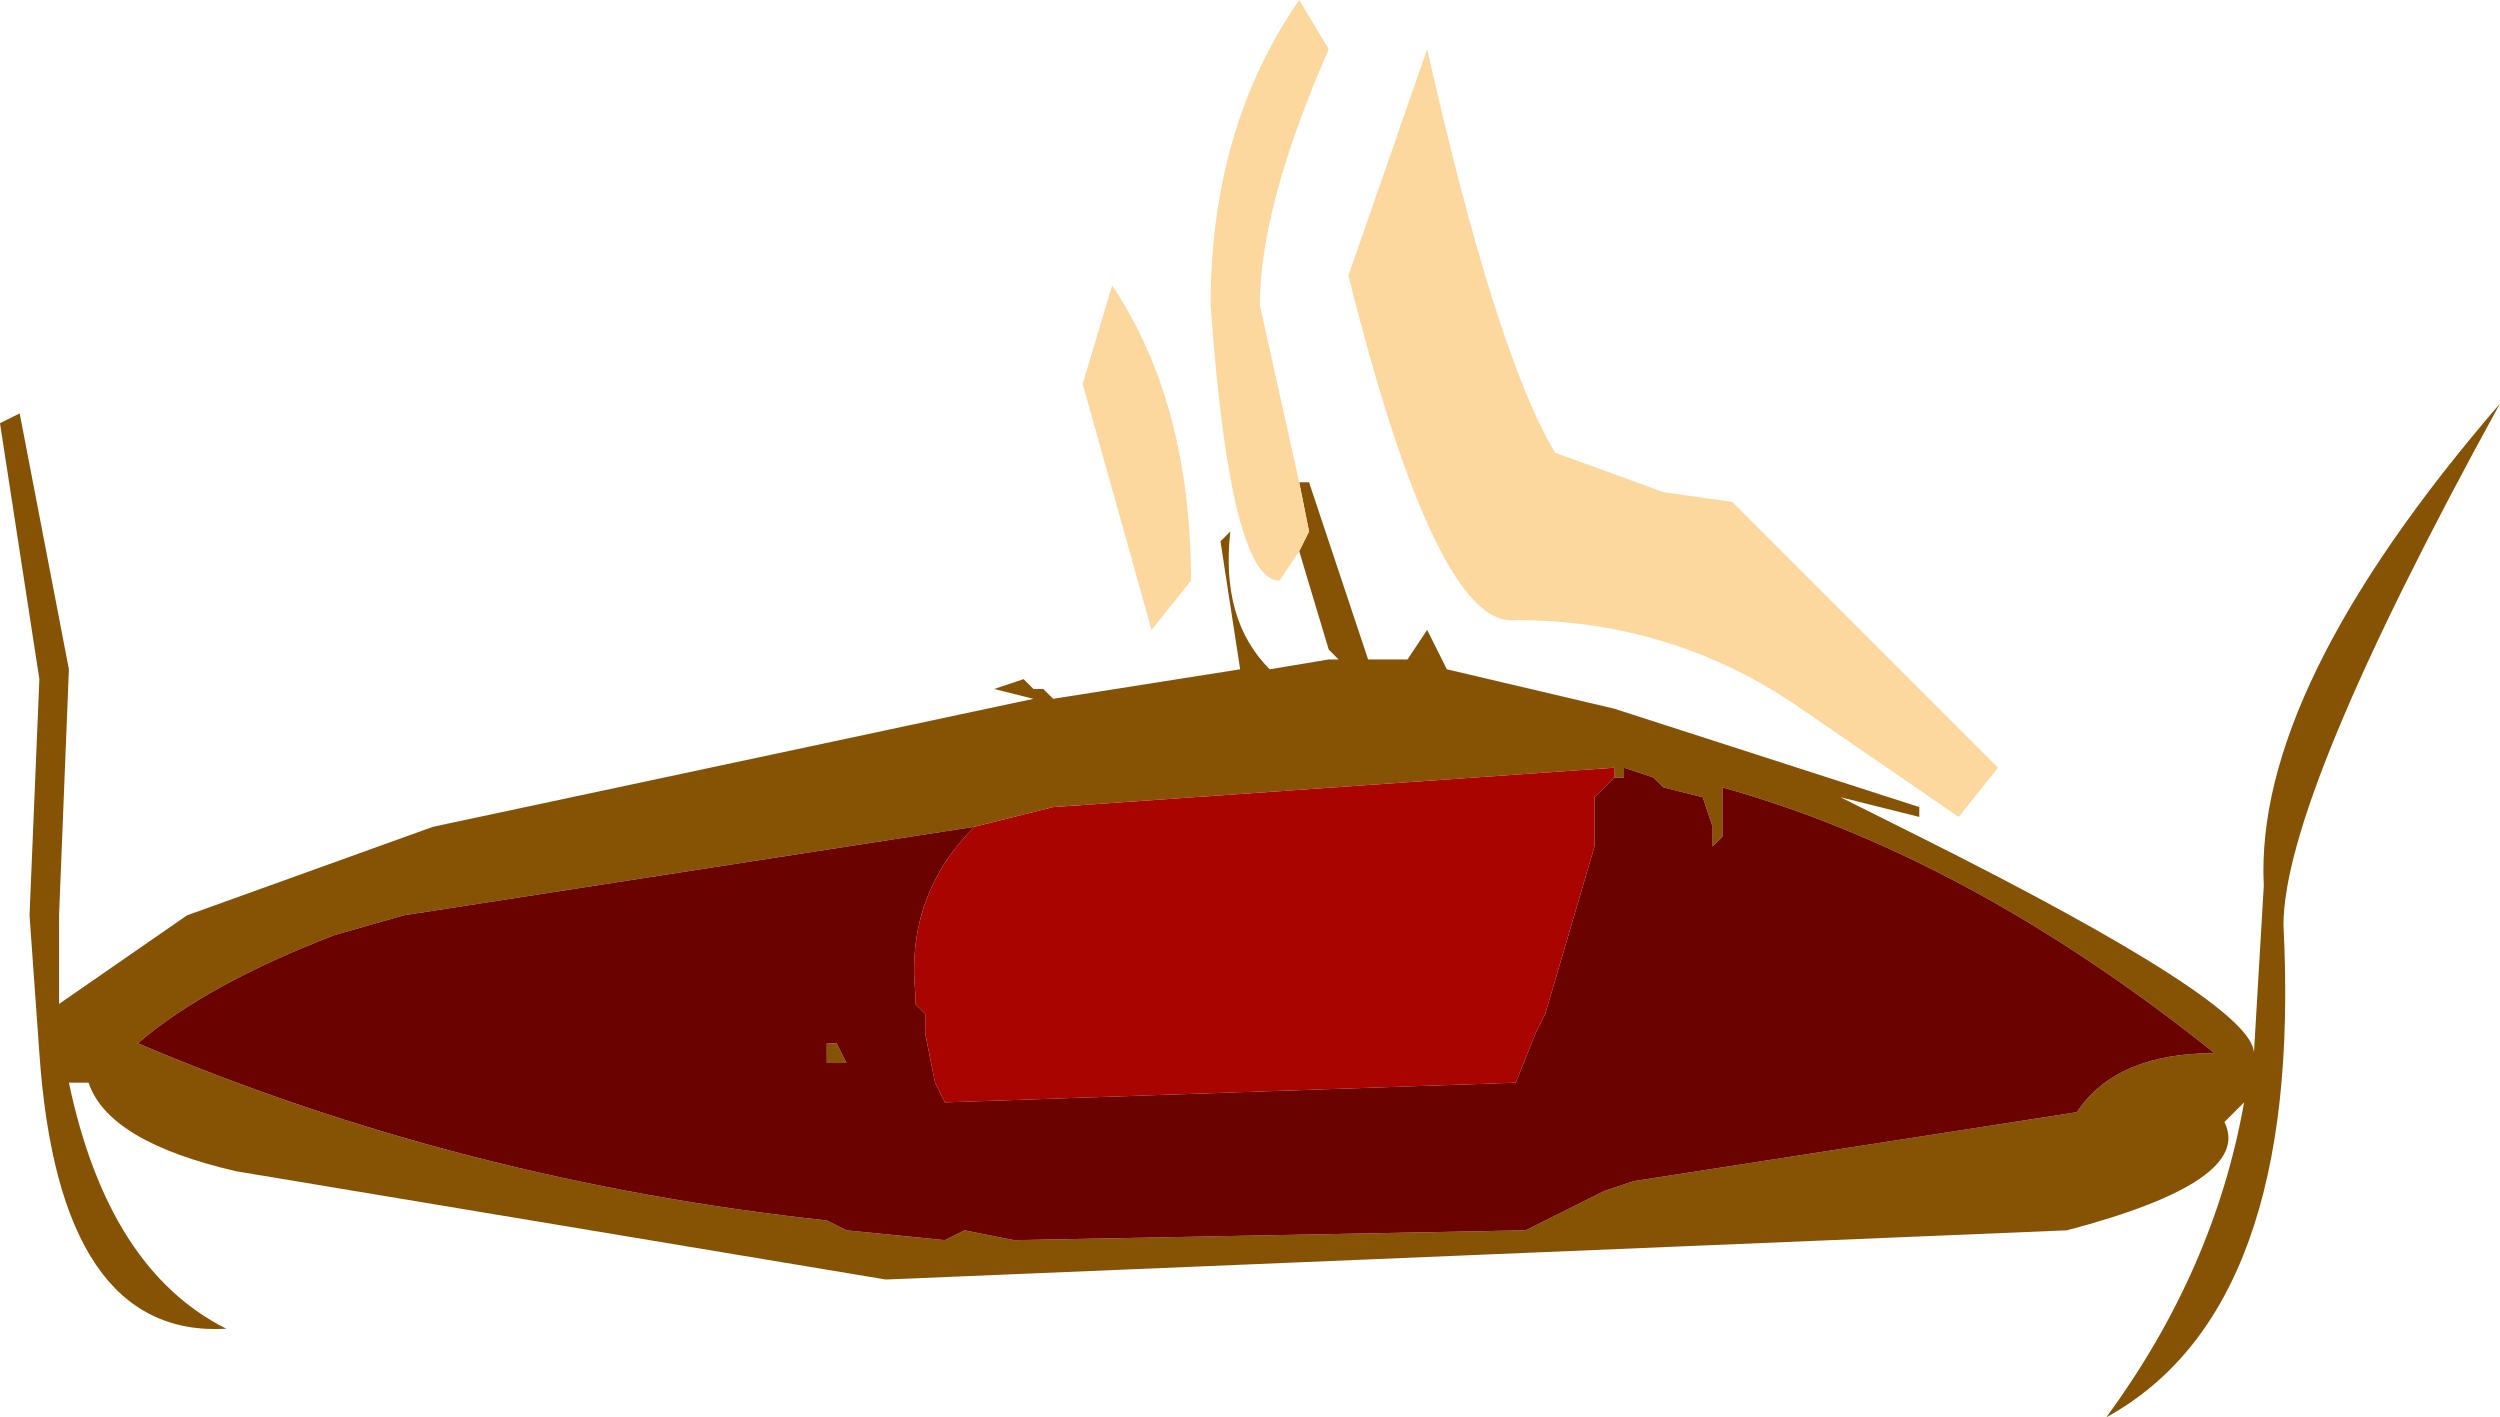 <?xml version="1.0" encoding="UTF-8" standalone="no"?>
<svg xmlns:xlink="http://www.w3.org/1999/xlink" height="7.2px" width="12.7px" xmlns="http://www.w3.org/2000/svg">
  <g transform="matrix(1.0, 0.0, 0.0, 1.0, 5.8, -2.9)">
    <path d="M0.8 5.35 L0.85 5.35 1.15 6.25 1.35 6.25 1.45 6.1 1.55 6.3 2.4 6.5 3.95 7.0 3.95 7.05 3.55 6.95 3.95 7.15 Q5.65 8.0 5.65 8.25 L5.7 7.4 Q5.65 6.4 6.9 4.95 5.8 6.95 5.8 7.6 5.9 9.55 4.9 10.1 5.45 9.35 5.6 8.5 L5.5 8.6 Q5.65 8.9 4.7 9.15 L-1.3 9.4 -4.6 8.85 Q-5.25 8.7 -5.35 8.4 L-5.45 8.4 Q-5.25 9.35 -4.65 9.65 -5.5 9.7 -5.6 8.25 L-5.65 7.55 -5.6 6.35 -5.8 5.05 -5.7 5.0 -5.45 6.3 -5.5 7.55 -5.5 8.0 -4.85 7.55 -3.6 7.1 -0.55 6.45 -0.75 6.4 -0.6 6.35 -0.55 6.4 -0.5 6.4 -0.45 6.45 0.5 6.3 0.4 5.65 0.45 5.6 Q0.4 6.05 0.65 6.3 L0.95 6.25 1.0 6.25 0.95 6.2 0.8 5.7 0.85 5.6 0.8 5.35 M-0.85 7.1 L-3.75 7.55 -4.1 7.65 Q-4.75 7.9 -5.1 8.2 -3.45 8.9 -1.6 9.1 L-1.5 9.15 -1.0 9.2 -0.9 9.15 -0.65 9.2 1.95 9.15 2.35 8.95 2.5 8.9 4.75 8.55 Q4.95 8.25 5.45 8.25 4.2 7.25 2.95 6.9 L2.95 7.15 2.9 7.2 2.9 7.1 2.85 6.95 2.65 6.9 2.6 6.85 2.45 6.8 2.45 6.75 2.45 6.8 2.45 6.85 2.4 6.85 2.4 6.8 -0.45 7.0 -0.85 7.1 M5.15 8.65 L5.1 8.65 5.15 8.65 M-1.6 8.25 L-1.6 8.2 -1.55 8.2 -1.5 8.3 -1.6 8.3 -1.6 8.25" fill="#865204" fill-rule="evenodd" stroke="none"/>
    <path d="M0.8 5.7 L0.7 5.85 Q0.45 5.85 0.35 4.45 0.35 3.55 0.8 2.9 L0.95 3.15 Q0.6 3.95 0.6 4.45 L0.8 5.35 0.85 5.6 0.8 5.7 M0.05 6.1 L-0.3 4.85 -0.15 4.35 Q0.25 4.95 0.25 5.85 L0.05 6.1 M2.1 5.2 L2.65 5.4 3.0 5.45 3.45 5.9 4.35 6.8 4.15 7.05 3.35 6.5 Q2.7 6.05 1.9 6.05 1.5 6.1 1.05 4.3 L1.45 3.15 Q1.8 4.7 2.1 5.2" fill="#fcd79e" fill-rule="evenodd" stroke="none"/>
    <path d="M2.4 6.85 L2.3 6.95 2.3 7.2 2.05 8.05 2.0 8.15 1.9 8.4 -1.0 8.5 -1.05 8.4 -1.1 8.15 -1.1 8.05 -1.15 8.0 -1.15 7.95 Q-1.2 7.45 -0.85 7.1 L-0.45 7.0 2.4 6.8 2.4 6.85" fill="#aa0400" fill-rule="evenodd" stroke="none"/>
    <path d="M2.4 6.85 L2.45 6.85 2.45 6.8 2.45 6.75 2.45 6.8 2.6 6.85 2.65 6.9 2.85 6.95 2.9 7.1 2.9 7.2 2.95 7.15 2.95 6.9 Q4.2 7.25 5.45 8.25 4.95 8.25 4.75 8.55 L2.5 8.9 2.35 8.95 1.95 9.15 -0.65 9.2 -0.9 9.15 -1.0 9.2 -1.5 9.15 -1.6 9.1 Q-3.45 8.9 -5.1 8.2 -4.75 7.9 -4.1 7.65 L-3.75 7.55 -0.85 7.1 Q-1.2 7.45 -1.15 7.95 L-1.15 8.0 -1.1 8.05 -1.1 8.15 -1.05 8.4 -1.0 8.5 1.9 8.4 2.0 8.15 2.05 8.05 2.3 7.2 2.3 6.95 2.4 6.85 M-1.6 8.25 L-1.6 8.3 -1.5 8.3 -1.55 8.2 -1.6 8.2 -1.6 8.25" fill="#6a0300" fill-rule="evenodd" stroke="none"/>
  </g>
</svg>
